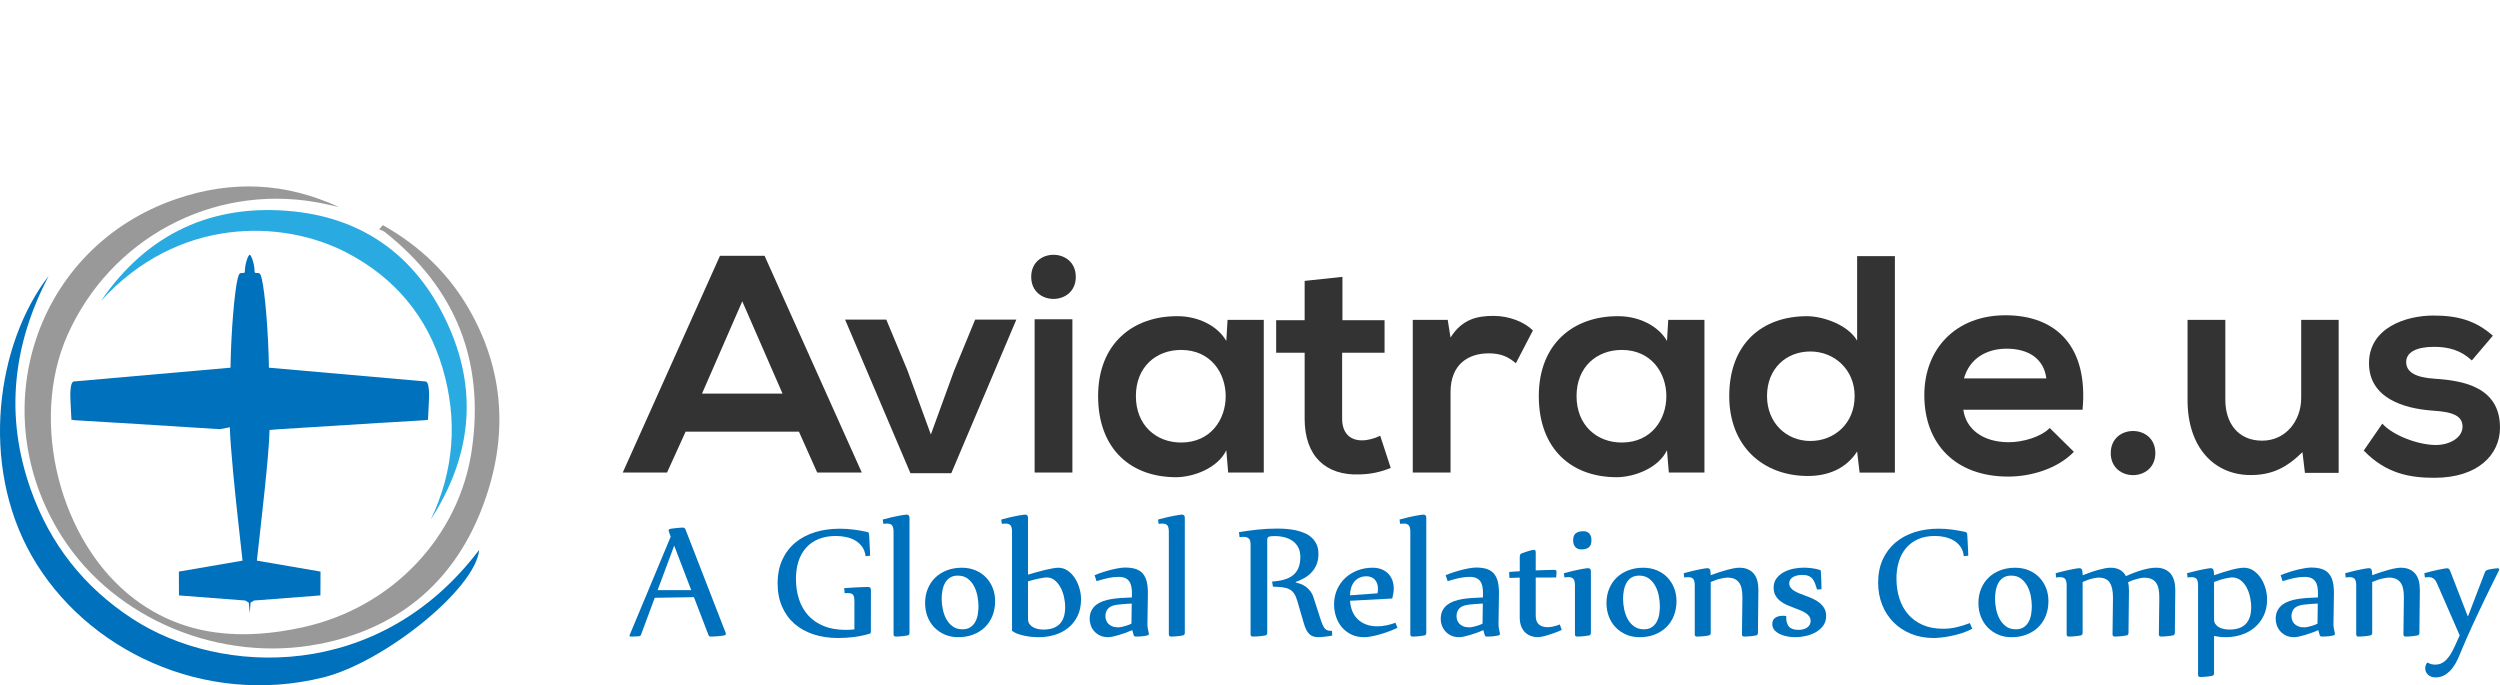 <?xml version="1.0" encoding="utf-8"?>
<!-- Generator: Adobe Illustrator 15.1.0, SVG Export Plug-In  -->
<!DOCTYPE svg PUBLIC "-//W3C//DTD SVG 1.1//EN" "http://www.w3.org/Graphics/SVG/1.1/DTD/svg11.dtd">
<svg version="1.1"
	 xmlns="http://www.w3.org/2000/svg" xmlns:xlink="http://www.w3.org/1999/xlink" xmlns:a="http://ns.adobe.com/AdobeSVGViewerExtensions/3.0/"
	 x="0px" y="0px" width="197px" height="54px" viewBox="0 -14.689 197 54" enable-background="new 0 -14.689 197 54"
	 xml:space="preserve">
<defs>
</defs>
<path fill="#0071BC" d="M51.592,32.417l-1.089,2.935c-0.02,0.052-0.062,0.083-0.127,0.092c-0.084,0.009-0.182,0.016-0.29,0.021
	c-0.109,0.004-0.231,0.007-0.368,0.007c-0.076,0-0.113-0.023-0.113-0.071c0-0.015,0.003-0.026,0.007-0.035l3.239-7.766l-0.148-0.41
	c-0.01-0.038-0.015-0.063-0.015-0.078c0-0.07,0.045-0.113,0.134-0.127c0.075-0.015,0.164-0.027,0.266-0.04
	c0.102-0.012,0.199-0.022,0.293-0.031c0.094-0.009,0.182-0.017,0.262-0.021c0.08-0.005,0.139-0.007,0.176-0.007
	c0.094,0,0.163,0.054,0.205,0.163l3.154,8.119c0.014,0.038,0.021,0.064,0.021,0.078c0,0.08-0.047,0.127-0.142,0.141
	c-0.084,0.015-0.18,0.027-0.286,0.039c-0.106,0.012-0.21,0.021-0.311,0.029c-0.102,0.007-0.195,0.012-0.279,0.014
	c-0.085,0.003-0.146,0.004-0.184,0.004c-0.08,0-0.134-0.035-0.162-0.106l-1.153-2.999L51.592,32.417z M51.818,31.816h2.652
	l-1.344-3.508L51.818,31.816z"/>
<path fill="#0071BC" d="M68.624,35.126c0,0.052-0.026,0.09-0.077,0.113c-0.401,0.123-0.811,0.211-1.231,0.266
	c-0.419,0.054-0.844,0.081-1.272,0.081c-0.703,0-1.346-0.096-1.931-0.286c-0.584-0.191-1.087-0.469-1.506-0.834
	c-0.42-0.365-0.746-0.815-0.979-1.351c-0.233-0.535-0.351-1.146-0.351-1.835c0-0.707,0.124-1.33,0.372-1.867
	c0.248-0.538,0.589-0.987,1.025-1.347c0.436-0.361,0.952-0.634,1.546-0.817c0.593-0.185,1.24-0.276,1.938-0.276
	c0.401,0,0.778,0.023,1.131,0.071c0.354,0.047,0.7,0.108,1.04,0.184c0.052,0.009,0.089,0.029,0.11,0.06
	c0.021,0.031,0.034,0.063,0.039,0.096c0.005,0.065,0.011,0.15,0.018,0.254c0.007,0.104,0.013,0.216,0.018,0.336
	c0.004,0.12,0.011,0.243,0.018,0.367c0.007,0.125,0.013,0.24,0.018,0.346c0.004,0.107,0.008,0.197,0.011,0.272
	c0.002,0.076,0.003,0.124,0.003,0.142l-0.354,0.036c-0.038-0.297-0.131-0.547-0.279-0.75c-0.149-0.203-0.332-0.367-0.548-0.491
	c-0.217-0.125-0.457-0.215-0.722-0.269c-0.263-0.054-0.528-0.082-0.792-0.082c-0.519,0-0.975,0.082-1.369,0.244
	c-0.394,0.163-0.723,0.393-0.987,0.69c-0.264,0.297-0.462,0.653-0.594,1.068c-0.132,0.415-0.198,0.875-0.198,1.378
	c0,0.594,0.083,1.138,0.248,1.631c0.165,0.492,0.411,0.916,0.739,1.27c0.328,0.354,0.736,0.628,1.224,0.824s1.055,0.293,1.701,0.293
	c0.108,0,0.22-0.002,0.336-0.007c0.115-0.005,0.234-0.014,0.357-0.029v-2.22c0-0.137-0.009-0.248-0.028-0.333
	c-0.019-0.085-0.05-0.149-0.096-0.194c-0.044-0.045-0.102-0.076-0.172-0.092c-0.071-0.016-0.158-0.025-0.262-0.025
	c-0.033,0-0.067,0.001-0.103,0.004c-0.035,0.002-0.071,0.003-0.109,0.003l-0.035-0.396c0.254-0.019,0.489-0.033,0.704-0.045
	c0.215-0.012,0.403-0.022,0.566-0.029s0.297-0.012,0.403-0.014c0.106-0.002,0.176-0.004,0.208-0.004
	c0.151,0,0.227,0.076,0.227,0.227L68.624,35.126L68.624,35.126L68.624,35.126z"/>
<path fill="#0071BC" d="M69.562,26.25c0.518-0.141,0.945-0.241,1.28-0.3c0.334-0.059,0.535-0.089,0.601-0.089
	c0.151,0,0.226,0.084,0.226,0.254v9.074c0,0.113-0.057,0.179-0.169,0.198c-0.081,0.015-0.166,0.027-0.258,0.039
	c-0.092,0.012-0.181,0.021-0.265,0.029c-0.085,0.007-0.163,0.012-0.234,0.014c-0.07,0.003-0.125,0.004-0.162,0.004
	c-0.113,0-0.169-0.06-0.169-0.176v-8.077c0-0.249-0.04-0.42-0.12-0.513c-0.081-0.092-0.212-0.138-0.396-0.138
	c-0.09,0-0.186,0.007-0.29,0.021L69.562,26.25z"/>
<path fill="#0071BC" d="M75.507,35.522c-0.391,0-0.746-0.07-1.064-0.209c-0.319-0.139-0.593-0.329-0.824-0.569
	s-0.409-0.525-0.534-0.853c-0.125-0.327-0.187-0.68-0.187-1.057c0-0.415,0.072-0.794,0.215-1.138
	c0.144-0.344,0.343-0.638,0.598-0.881c0.255-0.243,0.559-0.431,0.913-0.565c0.354-0.135,0.742-0.202,1.167-0.202
	c0.391,0,0.748,0.067,1.072,0.202c0.323,0.134,0.598,0.319,0.827,0.555c0.229,0.236,0.407,0.514,0.535,0.834
	c0.127,0.321,0.19,0.667,0.19,1.039c0,0.425-0.07,0.813-0.211,1.165c-0.141,0.351-0.341,0.65-0.598,0.897
	c-0.257,0.248-0.563,0.439-0.919,0.577C76.328,35.454,75.937,35.522,75.507,35.522z M75.839,34.9c0.254,0,0.464-0.056,0.629-0.166
	c0.165-0.111,0.295-0.254,0.389-0.429s0.159-0.371,0.194-0.587c0.035-0.217,0.053-0.429,0.053-0.636
	c0-0.254-0.027-0.523-0.082-0.806c-0.055-0.283-0.146-0.544-0.272-0.782c-0.128-0.238-0.294-0.436-0.502-0.591
	c-0.207-0.155-0.464-0.234-0.771-0.234c-0.254,0-0.464,0.056-0.629,0.167c-0.165,0.11-0.295,0.254-0.389,0.431
	c-0.094,0.176-0.161,0.373-0.198,0.586c-0.038,0.215-0.057,0.428-0.057,0.641c0,0.259,0.029,0.53,0.085,0.813
	c0.057,0.283,0.148,0.542,0.276,0.778s0.294,0.431,0.501,0.583C75.276,34.823,75.533,34.9,75.839,34.9z"/>
<path fill="#0071BC" d="M81.007,30.593c0.236-0.071,0.471-0.139,0.707-0.205c0.235-0.066,0.459-0.124,0.672-0.174
	c0.212-0.048,0.404-0.089,0.577-0.12c0.172-0.03,0.314-0.046,0.428-0.046c0.273,0,0.521,0.077,0.743,0.23
	c0.221,0.152,0.41,0.35,0.565,0.589c0.156,0.241,0.276,0.508,0.36,0.803c0.085,0.294,0.127,0.581,0.127,0.859
	c0,0.505-0.091,0.943-0.272,1.316c-0.182,0.372-0.426,0.683-0.732,0.933c-0.306,0.25-0.661,0.437-1.064,0.559
	c-0.402,0.122-0.826,0.184-1.269,0.184c-0.217,0-0.435-0.013-0.655-0.038c-0.219-0.027-0.424-0.063-0.615-0.11
	c-0.19-0.047-0.359-0.102-0.505-0.162c-0.146-0.063-0.254-0.128-0.326-0.199v-7.794c0-0.25-0.04-0.42-0.12-0.513
	c-0.081-0.092-0.212-0.138-0.396-0.138c-0.09,0-0.187,0.007-0.29,0.021L78.9,26.25c0.518-0.141,0.945-0.241,1.279-0.301
	c0.335-0.059,0.536-0.088,0.602-0.088c0.15,0,0.226,0.084,0.226,0.254L81.007,30.593L81.007,30.593L81.007,30.593z M81.007,34.094
	c0,0.155,0.039,0.286,0.117,0.392c0.078,0.106,0.175,0.191,0.293,0.255c0.118,0.064,0.248,0.11,0.389,0.138
	c0.142,0.028,0.278,0.042,0.41,0.042c1.146,0,1.719-0.589,1.719-1.768c0-0.269-0.032-0.542-0.095-0.82
	c-0.065-0.279-0.159-0.531-0.284-0.757c-0.125-0.227-0.278-0.41-0.459-0.552c-0.181-0.142-0.39-0.212-0.625-0.212
	c-0.089,0-0.267,0.024-0.531,0.074c-0.264,0.049-0.575,0.128-0.933,0.236L81.007,34.094L81.007,34.094z"/>
<path fill="#0071BC" d="M86.252,30.635c0.245-0.099,0.486-0.186,0.725-0.261c0.238-0.076,0.462-0.137,0.672-0.188
	c0.21-0.049,0.401-0.087,0.573-0.113c0.171-0.025,0.314-0.039,0.428-0.039c0.339,0,0.625,0.039,0.855,0.117
	c0.231,0.078,0.417,0.202,0.559,0.372c0.141,0.17,0.243,0.386,0.304,0.647c0.061,0.261,0.09,0.576,0.085,0.943l-0.035,2.306
	c-0.004,0.146,0.005,0.283,0.028,0.41c0.024,0.128,0.049,0.253,0.078,0.375c0.005,0.005,0.007,0.023,0.007,0.056
	c0,0.071-0.047,0.113-0.141,0.127c-0.062,0.015-0.131,0.027-0.208,0.039s-0.157,0.021-0.237,0.029
	c-0.08,0.007-0.16,0.012-0.24,0.014c-0.081,0.003-0.151,0.004-0.212,0.004c-0.051,0-0.09-0.014-0.117-0.043
	c-0.025-0.028-0.045-0.07-0.06-0.127l-0.092-0.34c-0.179,0.08-0.363,0.155-0.551,0.223c-0.189,0.068-0.369,0.127-0.541,0.176
	c-0.172,0.05-0.329,0.089-0.471,0.117c-0.141,0.028-0.257,0.042-0.346,0.042c-0.25,0-0.467-0.046-0.65-0.138
	c-0.184-0.092-0.335-0.208-0.453-0.346s-0.205-0.292-0.261-0.459c-0.057-0.168-0.085-0.327-0.085-0.478
	c0-0.268,0.048-0.496,0.145-0.682c0.097-0.186,0.227-0.34,0.392-0.463c0.146-0.108,0.318-0.198,0.513-0.269
	c0.196-0.071,0.411-0.126,0.647-0.166s0.491-0.07,0.764-0.088c0.274-0.019,0.562-0.033,0.864-0.042l0.006-0.241
	c0.005-0.217-0.008-0.412-0.039-0.583c-0.031-0.173-0.086-0.318-0.167-0.436s-0.188-0.207-0.325-0.269
	c-0.137-0.061-0.308-0.092-0.516-0.092c-0.255,0-0.52,0.028-0.796,0.085c-0.275,0.056-0.59,0.141-0.944,0.254L86.252,30.635z
	 M89.18,32.87c-0.222,0.014-0.429,0.027-0.623,0.039c-0.193,0.012-0.37,0.03-0.531,0.053c-0.16,0.024-0.302,0.06-0.423,0.11
	c-0.123,0.05-0.222,0.12-0.297,0.208c-0.058,0.066-0.104,0.148-0.142,0.248s-0.056,0.208-0.056,0.326c0,0.099,0.015,0.2,0.046,0.304
	c0.031,0.104,0.085,0.199,0.163,0.287c0.078,0.087,0.183,0.159,0.314,0.216c0.132,0.057,0.3,0.085,0.502,0.085
	c0.028,0,0.074-0.005,0.138-0.014c0.063-0.01,0.142-0.025,0.233-0.047s0.194-0.05,0.307-0.088c0.114-0.037,0.229-0.084,0.347-0.142
	L89.18,32.87z"/>
<path fill="#0071BC" d="M91.256,26.25c0.519-0.141,0.945-0.241,1.28-0.3c0.335-0.059,0.535-0.089,0.601-0.089
	c0.151,0,0.226,0.084,0.226,0.254v9.074c0,0.113-0.057,0.179-0.169,0.198c-0.08,0.015-0.167,0.027-0.258,0.039
	c-0.092,0.012-0.181,0.021-0.265,0.029c-0.085,0.007-0.162,0.012-0.233,0.014c-0.07,0.003-0.125,0.004-0.163,0.004
	c-0.113,0-0.17-0.06-0.17-0.176v-8.077c0-0.249-0.04-0.42-0.12-0.513s-0.212-0.138-0.396-0.138c-0.09,0-0.187,0.007-0.29,0.021
	L91.256,26.25z"/>
<path fill="#0071BC" d="M100.24,31.138c0.363-0.023,0.684-0.076,0.962-0.156c0.277-0.08,0.509-0.197,0.696-0.35
	c0.186-0.153,0.328-0.347,0.424-0.583c0.097-0.235,0.145-0.521,0.145-0.855c0-0.278-0.051-0.521-0.155-0.729
	c-0.104-0.207-0.248-0.378-0.432-0.513c-0.184-0.134-0.401-0.234-0.65-0.301c-0.25-0.065-0.519-0.098-0.806-0.098
	c-0.189,0-0.331,0.015-0.424,0.045c-0.095,0.031-0.142,0.117-0.142,0.259v7.333c0,0.113-0.057,0.18-0.169,0.198
	c-0.08,0.015-0.168,0.027-0.265,0.039s-0.191,0.021-0.283,0.028c-0.093,0.007-0.177,0.012-0.255,0.014
	c-0.078,0.002-0.136,0.004-0.173,0.004c-0.113,0-0.169-0.06-0.169-0.177v-7.095c0-0.235-0.052-0.393-0.156-0.47
	s-0.238-0.117-0.403-0.117c-0.094,0-0.198,0.007-0.311,0.021l-0.042-0.389c0.472-0.08,0.961-0.147,1.468-0.202
	c0.507-0.054,1.024-0.081,1.553-0.081c0.226,0,0.464,0.009,0.714,0.028c0.25,0.02,0.495,0.054,0.736,0.106s0.469,0.124,0.686,0.216
	c0.217,0.092,0.407,0.212,0.569,0.361c0.163,0.149,0.292,0.328,0.389,0.538c0.096,0.21,0.145,0.458,0.145,0.746
	c0,0.307-0.046,0.577-0.138,0.811c-0.092,0.233-0.219,0.44-0.382,0.618c-0.163,0.18-0.353,0.333-0.569,0.46
	c-0.217,0.127-0.451,0.236-0.7,0.325v0.042c0.118,0.024,0.245,0.061,0.382,0.11c0.137,0.049,0.27,0.119,0.4,0.212
	c0.129,0.092,0.25,0.208,0.36,0.35c0.111,0.141,0.199,0.315,0.265,0.523l0.523,1.619c0.07,0.221,0.135,0.398,0.194,0.53
	c0.059,0.132,0.122,0.232,0.188,0.301c0.066,0.068,0.142,0.113,0.226,0.134c0.084,0.022,0.191,0.032,0.318,0.032l0.021,0.368
	c-0.089,0.019-0.188,0.036-0.293,0.052c-0.106,0.017-0.211,0.031-0.315,0.039c-0.104,0.009-0.197,0.019-0.279,0.025
	c-0.083,0.007-0.145,0.011-0.188,0.011c-0.151,0-0.285-0.018-0.403-0.053c-0.118-0.035-0.224-0.097-0.318-0.184
	c-0.094-0.087-0.178-0.203-0.251-0.347c-0.073-0.144-0.141-0.324-0.202-0.541l-0.502-1.726c-0.07-0.245-0.155-0.441-0.254-0.587
	c-0.099-0.146-0.222-0.258-0.371-0.336s-0.328-0.129-0.538-0.155c-0.209-0.026-0.463-0.043-0.76-0.053L100.24,31.138z"/>
<path fill="#0071BC" d="M110.118,34.78c-0.226,0.108-0.465,0.208-0.714,0.3c-0.25,0.092-0.494,0.171-0.732,0.238
	c-0.238,0.065-0.459,0.116-0.664,0.151c-0.205,0.036-0.376,0.053-0.514,0.053c-0.382,0-0.72-0.072-1.014-0.216
	c-0.294-0.144-0.542-0.334-0.743-0.572c-0.2-0.238-0.352-0.513-0.456-0.825c-0.104-0.311-0.155-0.634-0.155-0.969
	c0-0.434,0.08-0.829,0.241-1.185c0.16-0.355,0.378-0.66,0.653-0.912c0.276-0.253,0.598-0.448,0.965-0.587
	c0.368-0.14,0.757-0.209,1.167-0.209c0.269,0,0.506,0.041,0.714,0.124c0.208,0.083,0.382,0.196,0.523,0.34
	c0.142,0.144,0.25,0.317,0.326,0.52c0.075,0.203,0.113,0.424,0.113,0.665c0,0.208-0.04,0.467-0.12,0.778l-3.324,0.177
	c0.019,0.297,0.078,0.568,0.177,0.813c0.099,0.246,0.239,0.458,0.421,0.636c0.181,0.18,0.403,0.318,0.665,0.417
	c0.261,0.1,0.562,0.148,0.902,0.148c0.226,0,0.467-0.026,0.725-0.081c0.257-0.054,0.487-0.122,0.689-0.202L110.118,34.78z
	 M108.548,32.064c0.014-0.066,0.023-0.129,0.028-0.191c0.005-0.061,0.007-0.124,0.007-0.19c0-0.132-0.021-0.257-0.06-0.375
	s-0.098-0.22-0.173-0.307c-0.076-0.087-0.17-0.155-0.283-0.206c-0.113-0.049-0.24-0.074-0.382-0.074
	c-0.226,0-0.42,0.042-0.583,0.124c-0.163,0.082-0.297,0.191-0.403,0.329c-0.106,0.137-0.185,0.296-0.237,0.478
	c-0.052,0.182-0.08,0.371-0.085,0.569L108.548,32.064z"/>
<path fill="#0071BC" d="M110.285,26.25c0.519-0.141,0.945-0.241,1.28-0.3s0.535-0.089,0.601-0.089c0.151,0,0.226,0.084,0.226,0.254
	v9.074c0,0.113-0.056,0.179-0.169,0.198c-0.08,0.015-0.166,0.027-0.258,0.039c-0.092,0.012-0.181,0.021-0.266,0.029
	c-0.084,0.007-0.162,0.012-0.233,0.014c-0.071,0.003-0.125,0.004-0.163,0.004c-0.113,0-0.169-0.06-0.169-0.176v-8.077
	c0-0.249-0.04-0.42-0.12-0.513c-0.081-0.092-0.212-0.138-0.396-0.138c-0.089,0-0.186,0.007-0.29,0.021L110.285,26.25z"/>
<path fill="#0071BC" d="M113.917,30.635c0.246-0.099,0.487-0.186,0.725-0.261c0.238-0.075,0.462-0.137,0.672-0.188
	c0.209-0.049,0.401-0.087,0.573-0.113c0.172-0.025,0.315-0.039,0.429-0.039c0.339,0,0.625,0.039,0.855,0.117
	c0.231,0.078,0.417,0.202,0.559,0.372c0.141,0.17,0.243,0.386,0.304,0.647c0.061,0.261,0.089,0.576,0.084,0.943l-0.035,2.306
	c-0.005,0.146,0.004,0.283,0.028,0.41c0.023,0.128,0.05,0.253,0.078,0.375c0.005,0.005,0.007,0.023,0.007,0.056
	c0,0.071-0.047,0.113-0.142,0.127c-0.061,0.015-0.131,0.027-0.208,0.039s-0.156,0.021-0.236,0.029
	c-0.08,0.007-0.16,0.012-0.241,0.014c-0.08,0.003-0.151,0.004-0.212,0.004c-0.052,0-0.091-0.014-0.117-0.043
	c-0.026-0.028-0.046-0.07-0.06-0.127l-0.092-0.34c-0.179,0.08-0.363,0.155-0.552,0.223c-0.189,0.068-0.369,0.127-0.541,0.176
	c-0.172,0.05-0.329,0.089-0.47,0.117c-0.142,0.028-0.257,0.042-0.347,0.042c-0.25,0-0.467-0.046-0.651-0.138
	s-0.335-0.208-0.452-0.346c-0.118-0.139-0.205-0.292-0.262-0.459c-0.057-0.168-0.084-0.327-0.084-0.478
	c0-0.268,0.048-0.496,0.145-0.682c0.096-0.186,0.227-0.34,0.392-0.463c0.146-0.108,0.317-0.198,0.513-0.269
	c0.196-0.071,0.412-0.126,0.647-0.166c0.235-0.04,0.49-0.07,0.764-0.088c0.273-0.019,0.562-0.033,0.863-0.042l0.007-0.241
	c0.004-0.217-0.008-0.412-0.039-0.583c-0.031-0.173-0.086-0.318-0.166-0.436s-0.189-0.207-0.325-0.269
	c-0.137-0.061-0.309-0.092-0.517-0.092c-0.254,0-0.52,0.028-0.795,0.085c-0.276,0.056-0.59,0.141-0.944,0.254L113.917,30.635z
	 M116.846,32.87c-0.222,0.014-0.429,0.027-0.622,0.039c-0.193,0.012-0.371,0.03-0.531,0.053c-0.16,0.024-0.302,0.06-0.424,0.11
	s-0.222,0.12-0.297,0.208c-0.057,0.066-0.104,0.148-0.141,0.248s-0.057,0.208-0.057,0.326c0,0.099,0.015,0.2,0.046,0.304
	c0.031,0.104,0.085,0.199,0.163,0.287c0.078,0.087,0.183,0.159,0.315,0.216c0.132,0.057,0.299,0.085,0.501,0.085
	c0.028,0,0.075-0.005,0.138-0.014c0.063-0.01,0.141-0.025,0.233-0.047s0.195-0.05,0.308-0.088c0.112-0.037,0.228-0.084,0.346-0.142
	L116.846,32.87z"/>
<path fill="#0071BC" d="M118.922,30.38c0.123-0.009,0.257-0.019,0.403-0.028c0.146-0.009,0.29-0.019,0.432-0.028v-1.089
	c0-0.099,0.009-0.171,0.028-0.216c0.02-0.044,0.061-0.079,0.127-0.103c0.09-0.033,0.183-0.065,0.279-0.099
	c0.097-0.033,0.188-0.062,0.275-0.089c0.087-0.026,0.165-0.047,0.234-0.064s0.122-0.024,0.16-0.024c0.103,0,0.155,0.059,0.155,0.176
	v1.443c0.316-0.014,0.606-0.024,0.873-0.032c0.266-0.007,0.473-0.011,0.619-0.011c0.038,0,0.072,0.012,0.102,0.036
	c0.031,0.024,0.047,0.062,0.047,0.113v0.014l-0.029,0.438l-1.612,0.007v3.006c0,0.316,0.084,0.546,0.254,0.689
	c0.169,0.144,0.391,0.215,0.665,0.215c0.127,0,0.27-0.016,0.428-0.046c0.158-0.031,0.343-0.086,0.555-0.167l0.148,0.432
	c-0.179,0.08-0.362,0.154-0.548,0.222c-0.186,0.069-0.364,0.128-0.534,0.181c-0.169,0.052-0.324,0.092-0.463,0.12
	c-0.139,0.029-0.247,0.042-0.322,0.042c-0.212,0-0.407-0.033-0.584-0.099c-0.177-0.066-0.329-0.165-0.456-0.297
	c-0.127-0.132-0.226-0.293-0.297-0.485c-0.07-0.19-0.106-0.411-0.106-0.66v-3.147l-0.813,0.021L118.922,30.38z"/>
<path fill="#0071BC" d="M123.234,30.479c0.255-0.071,0.491-0.131,0.708-0.18s0.409-0.091,0.576-0.124
	c0.167-0.033,0.304-0.057,0.41-0.071c0.106-0.014,0.176-0.021,0.208-0.021c0.151,0,0.227,0.084,0.227,0.254v4.852
	c0,0.113-0.056,0.18-0.169,0.198c-0.08,0.014-0.166,0.027-0.258,0.039s-0.18,0.021-0.265,0.029
	c-0.084,0.007-0.163,0.012-0.233,0.013c-0.07,0.003-0.125,0.004-0.163,0.004c-0.112,0-0.169-0.06-0.169-0.177v-3.854
	c0-0.25-0.04-0.42-0.12-0.513c-0.08-0.093-0.206-0.138-0.375-0.138c-0.051,0-0.103,0-0.151,0.003
	c-0.049,0.002-0.109,0.011-0.181,0.024L123.234,30.479z M125.406,27.885c0,0.254-0.068,0.438-0.202,0.551
	c-0.135,0.113-0.329,0.17-0.583,0.17c-0.213,0-0.375-0.064-0.488-0.191c-0.113-0.127-0.17-0.304-0.17-0.53
	c0-0.255,0.07-0.438,0.208-0.548s0.336-0.166,0.591-0.166c0.211,0,0.372,0.063,0.481,0.187
	C125.351,27.482,125.406,27.658,125.406,27.885z"/>
<path fill="#0071BC" d="M129.2,35.522c-0.391,0-0.745-0.07-1.064-0.209c-0.318-0.139-0.594-0.329-0.824-0.569
	c-0.232-0.24-0.41-0.525-0.534-0.853c-0.125-0.327-0.188-0.68-0.188-1.057c0-0.415,0.072-0.794,0.216-1.138
	c0.144-0.344,0.343-0.638,0.598-0.881c0.254-0.243,0.559-0.431,0.913-0.565c0.354-0.135,0.742-0.202,1.167-0.202
	c0.391,0,0.748,0.067,1.071,0.202c0.323,0.134,0.599,0.319,0.828,0.555c0.229,0.235,0.407,0.514,0.534,0.834
	c0.127,0.321,0.191,0.667,0.191,1.039c0,0.425-0.071,0.813-0.212,1.165c-0.142,0.351-0.341,0.65-0.598,0.897
	c-0.257,0.248-0.563,0.439-0.919,0.577C130.022,35.454,129.629,35.522,129.2,35.522z M129.532,34.9c0.255,0,0.465-0.056,0.629-0.166
	c0.165-0.111,0.295-0.254,0.389-0.429s0.159-0.371,0.195-0.587c0.035-0.217,0.053-0.429,0.053-0.636
	c0-0.254-0.028-0.523-0.082-0.806c-0.054-0.283-0.145-0.544-0.273-0.782c-0.127-0.238-0.294-0.436-0.501-0.591
	c-0.208-0.155-0.464-0.234-0.771-0.234c-0.255,0-0.465,0.056-0.63,0.167c-0.165,0.11-0.294,0.254-0.388,0.431
	c-0.094,0.176-0.161,0.373-0.198,0.586c-0.037,0.215-0.057,0.428-0.057,0.641c0,0.259,0.028,0.53,0.085,0.813
	c0.056,0.283,0.148,0.542,0.276,0.778s0.295,0.431,0.502,0.583C128.97,34.823,129.227,34.9,129.532,34.9z"/>
<path fill="#0071BC" d="M132.677,30.479c0.254-0.071,0.489-0.131,0.704-0.18c0.214-0.049,0.403-0.091,0.565-0.124
	c0.163-0.033,0.295-0.057,0.4-0.071c0.104-0.014,0.172-0.021,0.205-0.021c0.142,0,0.219,0.084,0.233,0.254l0.022,0.297
	c0.216-0.08,0.435-0.155,0.654-0.226c0.22-0.071,0.428-0.134,0.626-0.188c0.197-0.054,0.379-0.097,0.544-0.127
	c0.165-0.031,0.303-0.046,0.417-0.046c0.27,0,0.5,0.042,0.69,0.127c0.191,0.084,0.347,0.203,0.47,0.354
	c0.123,0.15,0.212,0.333,0.27,0.548c0.056,0.214,0.084,0.452,0.084,0.711l-0.036,3.401c0,0.113-0.057,0.179-0.169,0.198
	c-0.076,0.014-0.159,0.027-0.251,0.039c-0.092,0.012-0.182,0.021-0.27,0.029c-0.087,0.007-0.167,0.012-0.24,0.014
	c-0.073,0.003-0.126,0.004-0.159,0.004c-0.113,0-0.17-0.06-0.17-0.176l0.035-2.816v-0.106c0-0.254-0.02-0.477-0.06-0.668
	c-0.04-0.191-0.107-0.353-0.202-0.484s-0.217-0.231-0.367-0.297c-0.151-0.065-0.34-0.099-0.566-0.099
	c-0.084,0-0.244,0.024-0.477,0.071c-0.234,0.047-0.508,0.139-0.824,0.276v4.017c0,0.113-0.057,0.179-0.17,0.198
	c-0.076,0.015-0.159,0.027-0.25,0.039c-0.092,0.012-0.182,0.021-0.269,0.029c-0.087,0.007-0.167,0.012-0.24,0.014
	c-0.074,0.003-0.126,0.004-0.16,0.004c-0.113,0-0.17-0.06-0.17-0.176v-3.854c0-0.25-0.04-0.421-0.12-0.513
	c-0.081-0.092-0.208-0.137-0.382-0.137c-0.047,0-0.095,0-0.145,0.003c-0.049,0.003-0.11,0.011-0.181,0.025L132.677,30.479z"/>
<path fill="#0071BC" d="M143.185,31.767c-0.052-0.174-0.104-0.333-0.156-0.474c-0.052-0.141-0.119-0.262-0.201-0.364
	c-0.083-0.102-0.188-0.179-0.315-0.233c-0.127-0.054-0.289-0.082-0.487-0.082c-0.123,0-0.245,0.012-0.368,0.035
	c-0.123,0.024-0.233,0.062-0.333,0.113c-0.099,0.052-0.179,0.12-0.24,0.205s-0.092,0.191-0.092,0.318
	c0,0.127,0.035,0.239,0.106,0.333s0.165,0.178,0.283,0.251c0.118,0.073,0.255,0.14,0.41,0.202c0.155,0.061,0.316,0.122,0.481,0.184
	c0.198,0.07,0.394,0.151,0.587,0.24c0.193,0.089,0.366,0.195,0.52,0.318c0.153,0.123,0.278,0.268,0.375,0.436
	c0.097,0.167,0.146,0.366,0.146,0.598c0,0.297-0.077,0.552-0.23,0.764c-0.153,0.212-0.35,0.386-0.591,0.52
	c-0.24,0.134-0.505,0.233-0.795,0.297c-0.29,0.064-0.572,0.095-0.845,0.095c-0.166,0-0.352-0.018-0.559-0.053
	c-0.208-0.035-0.402-0.093-0.583-0.173c-0.181-0.081-0.333-0.186-0.456-0.318c-0.122-0.132-0.183-0.295-0.183-0.488
	c0-0.231,0.077-0.398,0.233-0.502c0.156-0.103,0.354-0.155,0.594-0.155c0.052,0,0.097,0,0.134,0.003
	c0.038,0.003,0.083,0.008,0.134,0.018v0.12c0,0.312,0.075,0.55,0.223,0.718c0.148,0.167,0.395,0.251,0.74,0.251
	c0.127,0,0.248-0.015,0.363-0.042c0.116-0.029,0.218-0.071,0.304-0.127c0.087-0.057,0.158-0.128,0.212-0.216
	c0.054-0.087,0.081-0.19,0.081-0.308c0-0.146-0.036-0.27-0.109-0.371c-0.074-0.102-0.17-0.191-0.29-0.269
	c-0.12-0.078-0.258-0.147-0.414-0.208s-0.316-0.125-0.481-0.191c-0.193-0.07-0.386-0.148-0.58-0.232
	c-0.193-0.085-0.366-0.188-0.52-0.309c-0.153-0.12-0.278-0.265-0.375-0.435c-0.097-0.17-0.145-0.375-0.145-0.615
	c0-0.292,0.076-0.539,0.23-0.739c0.153-0.2,0.346-0.363,0.58-0.488c0.233-0.125,0.487-0.214,0.76-0.269
	c0.274-0.054,0.53-0.082,0.771-0.082c0.231,0,0.455,0.014,0.672,0.042s0.431,0.075,0.644,0.142c0.037,0.009,0.056,0.028,0.056,0.057
	c0.01,0.08,0.018,0.19,0.024,0.329c0.008,0.139,0.014,0.282,0.019,0.428c0.005,0.146,0.008,0.284,0.011,0.414
	c0.002,0.13,0.003,0.226,0.003,0.287L143.185,31.767z"/>
<path fill="#0071BC" d="M155.415,34.851c-0.245,0.137-0.514,0.252-0.806,0.346c-0.292,0.095-0.579,0.17-0.859,0.227
	c-0.28,0.057-0.542,0.098-0.785,0.124c-0.243,0.025-0.44,0.038-0.59,0.038c-0.651,0-1.245-0.109-1.782-0.329
	c-0.538-0.219-0.999-0.522-1.383-0.909c-0.385-0.387-0.683-0.846-0.895-1.379c-0.212-0.533-0.318-1.115-0.318-1.747
	c0-0.684,0.12-1.29,0.36-1.817c0.241-0.528,0.573-0.973,0.997-1.334c0.424-0.36,0.926-0.633,1.506-0.82
	c0.58-0.186,1.209-0.279,1.889-0.279c0.381,0,0.747,0.025,1.096,0.074s0.688,0.11,1.019,0.181c0.042,0.009,0.077,0.029,0.103,0.06
	c0.026,0.031,0.041,0.063,0.045,0.096c0.005,0.065,0.011,0.15,0.019,0.254c0.007,0.104,0.013,0.216,0.018,0.335
	c0.004,0.121,0.01,0.244,0.018,0.368c0.006,0.125,0.013,0.24,0.018,0.347c0.005,0.106,0.008,0.197,0.01,0.272
	c0.003,0.076,0.004,0.123,0.004,0.142l-0.354,0.036c-0.029-0.292-0.114-0.54-0.258-0.743c-0.145-0.203-0.322-0.366-0.535-0.492
	c-0.212-0.124-0.446-0.215-0.703-0.272c-0.257-0.056-0.513-0.085-0.767-0.085c-0.515,0-0.961,0.085-1.341,0.254
	c-0.379,0.17-0.696,0.405-0.947,0.704c-0.253,0.3-0.441,0.653-0.565,1.061c-0.125,0.408-0.188,0.852-0.188,1.333
	c0,0.562,0.077,1.083,0.23,1.566c0.153,0.483,0.383,0.902,0.689,1.255c0.306,0.354,0.688,0.632,1.146,0.835s0.993,0.304,1.605,0.304
	c0.368,0,0.724-0.041,1.068-0.121c0.344-0.08,0.692-0.188,1.046-0.325L155.415,34.851z"/>
<path fill="#0071BC" d="M158.509,35.522c-0.391,0-0.746-0.07-1.064-0.209c-0.318-0.139-0.593-0.329-0.824-0.569
	c-0.231-0.24-0.409-0.525-0.534-0.853c-0.125-0.327-0.188-0.68-0.188-1.057c0-0.415,0.072-0.794,0.216-1.138
	c0.144-0.344,0.343-0.638,0.598-0.881c0.254-0.243,0.558-0.431,0.912-0.565c0.354-0.135,0.743-0.202,1.167-0.202
	c0.391,0,0.749,0.067,1.072,0.202c0.323,0.134,0.599,0.319,0.828,0.555c0.228,0.235,0.406,0.514,0.534,0.834s0.19,0.667,0.19,1.039
	c0,0.425-0.07,0.813-0.211,1.165c-0.141,0.351-0.341,0.65-0.598,0.897c-0.257,0.248-0.564,0.439-0.92,0.577
	C159.331,35.454,158.938,35.522,158.509,35.522z M158.842,34.9c0.254,0,0.464-0.056,0.629-0.166
	c0.164-0.111,0.294-0.254,0.389-0.429c0.094-0.174,0.159-0.371,0.194-0.587c0.036-0.217,0.053-0.429,0.053-0.636
	c0-0.254-0.027-0.523-0.081-0.806c-0.054-0.283-0.146-0.544-0.272-0.782c-0.127-0.238-0.295-0.436-0.502-0.591
	c-0.207-0.155-0.464-0.234-0.771-0.234c-0.254,0-0.464,0.056-0.629,0.167c-0.165,0.11-0.294,0.254-0.389,0.431
	c-0.094,0.176-0.16,0.373-0.198,0.586c-0.038,0.215-0.057,0.428-0.057,0.641c0,0.259,0.029,0.53,0.085,0.813
	c0.057,0.283,0.148,0.542,0.276,0.778s0.294,0.431,0.502,0.583C158.278,34.823,158.535,34.9,158.842,34.9z"/>
<path fill="#0071BC" d="M161.986,30.479c0.255-0.071,0.489-0.131,0.704-0.18c0.215-0.049,0.403-0.091,0.566-0.124
	c0.163-0.033,0.296-0.057,0.4-0.071c0.104-0.014,0.172-0.021,0.205-0.021c0.141,0,0.219,0.084,0.233,0.254l0.021,0.304
	c0.212-0.085,0.423-0.164,0.633-0.236c0.209-0.074,0.41-0.136,0.601-0.188c0.19-0.052,0.367-0.093,0.529-0.124
	c0.163-0.031,0.301-0.046,0.415-0.046c0.311,0,0.567,0.058,0.767,0.173s0.354,0.279,0.463,0.491c0.5-0.226,0.952-0.394,1.354-0.502
	c0.403-0.108,0.739-0.163,1.008-0.163c0.269,0,0.5,0.042,0.693,0.127c0.194,0.084,0.352,0.203,0.474,0.354
	c0.123,0.15,0.213,0.333,0.272,0.548s0.089,0.452,0.089,0.711l-0.035,3.401c0,0.113-0.057,0.179-0.17,0.198
	c-0.076,0.015-0.16,0.027-0.251,0.039c-0.092,0.012-0.182,0.021-0.269,0.029c-0.088,0.007-0.167,0.012-0.241,0.014
	c-0.073,0.003-0.126,0.004-0.159,0.004c-0.113,0-0.17-0.06-0.17-0.176l0.035-2.816v-0.106c0-0.254-0.021-0.477-0.06-0.668
	c-0.04-0.191-0.107-0.351-0.202-0.481c-0.094-0.13-0.218-0.228-0.371-0.294c-0.154-0.065-0.343-0.098-0.569-0.098
	c-0.039,0-0.097,0.005-0.177,0.017c-0.08,0.012-0.176,0.031-0.287,0.057c-0.111,0.026-0.234,0.063-0.372,0.109
	c-0.137,0.048-0.278,0.106-0.424,0.177c0.047,0.169,0.071,0.392,0.071,0.665l-0.036,3.331c0,0.113-0.056,0.18-0.169,0.198
	c-0.075,0.014-0.159,0.027-0.251,0.039c-0.092,0.012-0.182,0.021-0.27,0.029c-0.086,0.007-0.166,0.012-0.24,0.014
	c-0.073,0.003-0.125,0.004-0.159,0.004c-0.113,0-0.17-0.059-0.17-0.176l0.035-2.816v-0.106c0-0.504-0.084-0.888-0.255-1.152
	c-0.169-0.264-0.466-0.396-0.891-0.396c-0.08,0-0.233,0.024-0.457,0.071c-0.224,0.047-0.487,0.139-0.788,0.276v4.017
	c0,0.113-0.057,0.179-0.17,0.198c-0.076,0.015-0.159,0.027-0.251,0.039c-0.092,0.012-0.182,0.021-0.269,0.029
	c-0.088,0.007-0.168,0.012-0.241,0.014c-0.073,0.003-0.126,0.004-0.159,0.004c-0.113,0-0.169-0.06-0.169-0.176v-3.854
	c0-0.25-0.041-0.421-0.12-0.513c-0.08-0.092-0.208-0.137-0.382-0.137c-0.048,0-0.095,0-0.145,0.003
	c-0.05,0.003-0.11,0.011-0.181,0.025L161.986,30.479z"/>
<path fill="#0071BC" d="M173.208,31.442c0-0.25-0.04-0.421-0.12-0.513c-0.08-0.092-0.208-0.137-0.381-0.137
	c-0.048,0-0.096,0-0.146,0.003c-0.049,0.003-0.109,0.011-0.18,0.025l-0.042-0.34c0.255-0.07,0.489-0.131,0.704-0.18
	c0.215-0.05,0.403-0.091,0.566-0.124c0.163-0.033,0.295-0.057,0.399-0.071c0.104-0.014,0.172-0.021,0.205-0.021
	c0.142,0,0.219,0.084,0.233,0.254l0.021,0.303c0.231-0.08,0.46-0.156,0.689-0.23c0.229-0.073,0.445-0.136,0.651-0.19
	c0.205-0.055,0.394-0.097,0.565-0.127c0.172-0.031,0.318-0.046,0.436-0.046c0.288,0,0.544,0.077,0.77,0.23
	c0.227,0.153,0.418,0.35,0.577,0.59c0.158,0.241,0.279,0.508,0.364,0.803c0.085,0.295,0.127,0.581,0.127,0.859
	c0,0.495-0.091,0.929-0.272,1.302c-0.182,0.373-0.423,0.686-0.725,0.937c-0.302,0.252-0.648,0.441-1.04,0.565
	c-0.392,0.125-0.799,0.188-1.223,0.188c-0.151,0-0.302-0.008-0.453-0.024c-0.151-0.016-0.307-0.041-0.467-0.074v2.949
	c0,0.113-0.056,0.179-0.169,0.199c-0.076,0.013-0.159,0.027-0.251,0.039c-0.091,0.011-0.182,0.021-0.268,0.028
	c-0.088,0.007-0.167,0.012-0.241,0.014c-0.074,0.002-0.126,0.003-0.16,0.003c-0.113,0-0.169-0.059-0.169-0.176V31.442
	L173.208,31.442L173.208,31.442z M174.467,34.129c0,0.127,0.032,0.241,0.095,0.339c0.064,0.1,0.15,0.182,0.258,0.248
	c0.108,0.066,0.237,0.117,0.386,0.152c0.148,0.035,0.305,0.053,0.47,0.053c1.146,0,1.718-0.589,1.718-1.768
	c0-0.269-0.032-0.542-0.095-0.82c-0.064-0.278-0.158-0.531-0.283-0.757c-0.125-0.226-0.282-0.41-0.47-0.552
	c-0.189-0.142-0.408-0.212-0.658-0.212c-0.095,0-0.269,0.026-0.523,0.078c-0.254,0.052-0.554,0.146-0.898,0.283V34.129
	L174.467,34.129z"/>
<path fill="#0071BC" d="M179.712,30.635c0.246-0.099,0.487-0.186,0.725-0.261c0.239-0.075,0.462-0.137,0.672-0.188
	c0.209-0.049,0.401-0.087,0.572-0.113c0.172-0.025,0.315-0.039,0.429-0.039c0.339,0,0.625,0.039,0.855,0.117
	c0.231,0.078,0.417,0.202,0.559,0.372c0.141,0.17,0.243,0.386,0.304,0.647c0.061,0.261,0.09,0.576,0.085,0.943l-0.035,2.306
	c-0.005,0.146,0.004,0.283,0.028,0.41c0.024,0.128,0.049,0.253,0.078,0.375c0.005,0.005,0.007,0.023,0.007,0.056
	c0,0.071-0.047,0.113-0.142,0.127c-0.062,0.015-0.131,0.027-0.208,0.039s-0.156,0.021-0.236,0.029
	c-0.08,0.007-0.161,0.012-0.24,0.014c-0.08,0.003-0.151,0.004-0.212,0.004c-0.052,0-0.092-0.014-0.117-0.043
	c-0.026-0.028-0.046-0.07-0.06-0.127l-0.092-0.34c-0.179,0.08-0.363,0.155-0.552,0.223c-0.189,0.068-0.369,0.127-0.541,0.176
	c-0.172,0.05-0.329,0.089-0.47,0.117c-0.142,0.028-0.257,0.042-0.347,0.042c-0.25,0-0.467-0.046-0.651-0.138
	s-0.335-0.208-0.452-0.346c-0.119-0.139-0.206-0.292-0.262-0.459c-0.057-0.168-0.085-0.327-0.085-0.478
	c0-0.268,0.048-0.496,0.146-0.682c0.097-0.186,0.228-0.34,0.393-0.463c0.146-0.108,0.317-0.198,0.512-0.269
	c0.196-0.071,0.412-0.126,0.647-0.166c0.235-0.04,0.49-0.07,0.764-0.088c0.273-0.019,0.561-0.033,0.863-0.042l0.007-0.241
	c0.005-0.217-0.008-0.412-0.04-0.583c-0.031-0.173-0.086-0.318-0.166-0.436c-0.08-0.118-0.189-0.207-0.326-0.269
	c-0.137-0.061-0.309-0.092-0.516-0.092c-0.254,0-0.52,0.028-0.795,0.085c-0.276,0.056-0.59,0.141-0.944,0.254L179.712,30.635z
	 M182.64,32.87c-0.222,0.014-0.43,0.027-0.623,0.039c-0.193,0.012-0.37,0.03-0.53,0.053c-0.161,0.024-0.302,0.06-0.424,0.11
	s-0.222,0.12-0.297,0.208c-0.056,0.066-0.104,0.148-0.142,0.248c-0.038,0.099-0.056,0.208-0.056,0.326
	c0,0.099,0.015,0.2,0.046,0.304c0.031,0.104,0.085,0.199,0.163,0.287c0.077,0.087,0.183,0.159,0.315,0.216
	c0.131,0.057,0.299,0.085,0.502,0.085c0.028,0,0.074-0.005,0.137-0.014c0.064-0.01,0.142-0.025,0.233-0.047
	c0.092-0.021,0.194-0.05,0.308-0.088c0.113-0.037,0.229-0.084,0.347-0.142L182.64,32.87z"/>
<path fill="#0071BC" d="M184.801,30.479c0.255-0.071,0.49-0.131,0.704-0.18s0.403-0.091,0.566-0.124
	c0.162-0.033,0.295-0.057,0.399-0.071s0.172-0.021,0.206-0.021c0.141,0,0.218,0.084,0.233,0.254l0.021,0.297
	c0.217-0.08,0.435-0.155,0.654-0.226c0.219-0.071,0.428-0.134,0.626-0.188c0.198-0.054,0.379-0.097,0.544-0.127
	c0.165-0.031,0.304-0.046,0.417-0.046c0.269,0,0.499,0.042,0.689,0.127c0.191,0.084,0.348,0.203,0.47,0.354
	c0.123,0.15,0.212,0.333,0.27,0.548c0.056,0.214,0.084,0.452,0.084,0.711l-0.035,3.401c0,0.113-0.057,0.179-0.17,0.198
	c-0.076,0.014-0.159,0.027-0.251,0.039c-0.092,0.012-0.181,0.021-0.269,0.029c-0.087,0.007-0.167,0.012-0.241,0.014
	c-0.072,0.003-0.126,0.004-0.159,0.004c-0.113,0-0.169-0.06-0.169-0.176l0.035-2.816v-0.106c0-0.254-0.02-0.477-0.06-0.668
	c-0.04-0.191-0.107-0.353-0.201-0.484c-0.095-0.132-0.217-0.231-0.367-0.297c-0.151-0.065-0.34-0.099-0.566-0.099
	c-0.085,0-0.244,0.024-0.478,0.071c-0.234,0.047-0.508,0.139-0.824,0.276v4.017c0,0.113-0.057,0.179-0.169,0.198
	c-0.076,0.015-0.16,0.027-0.251,0.039c-0.093,0.012-0.182,0.021-0.27,0.029c-0.087,0.007-0.167,0.012-0.24,0.014
	c-0.073,0.003-0.126,0.004-0.159,0.004c-0.113,0-0.17-0.06-0.17-0.176v-3.854c0-0.25-0.04-0.421-0.12-0.513
	s-0.208-0.137-0.382-0.137c-0.047,0-0.096,0-0.145,0.003c-0.049,0.003-0.11,0.011-0.181,0.025L184.801,30.479z"/>
<path fill="#0071BC" d="M195.804,30.423c0.023-0.061,0.052-0.106,0.085-0.138c0.033-0.031,0.082-0.055,0.148-0.074
	c0.071-0.019,0.144-0.036,0.219-0.05c0.076-0.014,0.148-0.025,0.22-0.035c0.07-0.009,0.135-0.018,0.194-0.024
	c0.059-0.007,0.105-0.011,0.138-0.011c0.085,0,0.127,0.028,0.127,0.085c0,0.033-0.012,0.073-0.036,0.12
	c-0.169,0.335-0.345,0.688-0.526,1.058s-0.364,0.745-0.548,1.124c-0.184,0.38-0.364,0.758-0.542,1.136
	c-0.177,0.376-0.346,0.74-0.506,1.089c-0.159,0.349-0.307,0.678-0.441,0.986c-0.134,0.309-0.251,0.584-0.35,0.824
	c-0.085,0.212-0.184,0.445-0.297,0.7s-0.251,0.492-0.414,0.711c-0.163,0.219-0.355,0.402-0.576,0.547
	c-0.222,0.146-0.484,0.219-0.786,0.219c-0.122,0-0.233-0.019-0.332-0.057c-0.099-0.038-0.184-0.089-0.254-0.156
	c-0.071-0.066-0.125-0.141-0.163-0.226c-0.037-0.085-0.057-0.177-0.057-0.276c0-0.075,0.013-0.154,0.039-0.237
	c0.026-0.082,0.069-0.156,0.131-0.223c0.108,0.062,0.212,0.104,0.311,0.131c0.099,0.025,0.203,0.038,0.312,0.038
	c0.132,0,0.262-0.021,0.389-0.064c0.127-0.042,0.252-0.117,0.375-0.222c0.122-0.106,0.247-0.249,0.372-0.428
	c0.125-0.18,0.251-0.408,0.378-0.686l0.41-0.905l-1.76-4.032c-0.094-0.221-0.193-0.37-0.297-0.445s-0.229-0.113-0.375-0.113
	c-0.047,0-0.097,0.002-0.148,0.006c-0.052,0.005-0.106,0.012-0.163,0.022l-0.042-0.339c0.194-0.057,0.389-0.108,0.587-0.155
	c0.199-0.047,0.382-0.088,0.552-0.124c0.169-0.035,0.313-0.063,0.431-0.082c0.118-0.019,0.192-0.028,0.226-0.028
	c0.071,0,0.123,0.022,0.156,0.066c0.033,0.045,0.066,0.108,0.1,0.188l1.365,3.522h0.028L195.804,30.423z"/>
<path fill="#333333" d="M62.957,19.328h-8.931l-1.464,3.221h-3.49l7.662-17.081h3.514l7.662,17.081h-3.514L62.957,19.328z
	 M58.491,9.055l-3.172,7.271h6.344L58.491,9.055z"/>
<path fill="#333333" d="M80.088,10.495l-5.125,12.104h-3.221l-5.149-12.104h3.246l1.659,3.978l1.854,5.075l1.831-5.027l1.659-4.026
	L80.088,10.495L80.088,10.495L80.088,10.495z"/>
<path fill="#333333" d="M84.773,7.127c0,2.318-3.514,2.318-3.514,0S84.773,4.81,84.773,7.127z M81.528,10.47v12.079h2.977V10.47
	H81.528L81.528,10.47z"/>
<path fill="#333333" d="M96.731,10.519h2.854v12.03H96.78l-0.147-1.757c-0.683,1.416-2.562,2.099-3.903,2.123
	c-3.563,0.025-6.199-2.171-6.199-6.393c0-4.148,2.758-6.32,6.271-6.295c1.61,0,3.147,0.756,3.831,1.952L96.731,10.519z
	 M89.508,16.522c0,2.293,1.586,3.66,3.563,3.66c4.685,0,4.685-7.296,0-7.296C91.094,12.886,89.508,14.228,89.508,16.522z"/>
<path fill="#333333" d="M105.784,7.127v3.417h3.319v2.563h-3.343v5.197c0,1.146,0.634,1.708,1.562,1.708
	c0.463,0,1-0.146,1.438-0.366l0.83,2.538c-0.854,0.341-1.562,0.488-2.465,0.512c-2.61,0.098-4.319-1.39-4.319-4.392v-5.197h-2.245
	v-2.562h2.245V7.445L105.784,7.127z"/>
<path fill="#333333" d="M114.081,10.519l0.22,1.392c0.928-1.489,2.171-1.708,3.392-1.708c1.245,0,2.44,0.488,3.1,1.147l-1.342,2.586
	c-0.61-0.512-1.172-0.781-2.147-0.781c-1.562,0-3.001,0.83-3.001,3.05v6.344h-2.977v-12.03H114.081L114.081,10.519z"/>
<path fill="#333333" d="M131.456,10.519h2.854v12.03h-2.806l-0.146-1.757c-0.683,1.416-2.563,2.099-3.904,2.123
	c-3.563,0.025-6.197-2.171-6.197-6.393c0-4.148,2.757-6.32,6.271-6.295c1.611,0,3.148,0.756,3.831,1.952L131.456,10.519z
	 M124.232,16.522c0,2.293,1.586,3.66,3.563,3.66c4.685,0,4.685-7.296,0-7.296C125.818,12.886,124.232,14.228,124.232,16.522z"/>
<path fill="#333333" d="M149.318,5.493v17.057h-2.782l-0.195-1.66c-0.927,1.44-2.416,1.928-3.879,1.928
	c-3.538,0-6.198-2.342-6.198-6.295c0-4.148,2.61-6.296,6.125-6.296c1.269,0,3.245,0.684,3.953,1.928V5.493H149.318z M139.241,16.522
	c0,2.099,1.513,3.538,3.416,3.538c1.879,0,3.489-1.366,3.489-3.538c0-2.099-1.61-3.514-3.489-3.514
	C140.753,13.008,139.241,14.35,139.241,16.522z"/>
<path fill="#333333" d="M154.711,17.596c0.195,1.488,1.488,2.562,3.587,2.562c1.098,0,2.538-0.415,3.221-1.122l1.903,1.878
	c-1.269,1.318-3.343,1.952-5.173,1.952c-4.148,0-6.612-2.562-6.612-6.417c0-3.66,2.489-6.295,6.393-6.295
	c4.026,0,6.539,2.489,6.076,7.442L154.711,17.596L154.711,17.596z M161.251,15.131c-0.195-1.562-1.415-2.343-3.124-2.343
	c-1.61,0-2.928,0.781-3.367,2.343H161.251z"/>
<path fill="#333333" d="M169.841,21.013c0,2.317-3.514,2.317-3.514,0C166.327,18.694,169.841,18.694,169.841,21.013z"/>
<path fill="#333333" d="M175.356,10.519v6.296c0,1.83,1,3.221,2.904,3.221c1.831,0,3.074-1.538,3.074-3.367v-6.15h2.953v12.054
	h-2.659l-0.195-1.634c-1.245,1.221-2.392,1.806-4.076,1.806c-2.879,0-4.978-2.171-4.978-5.905v-6.321H175.356L175.356,10.519z"/>
<path fill="#333333" d="M194.78,13.716c-0.854-0.806-1.83-1.074-2.977-1.074c-1.415,0-2.196,0.439-2.196,1.195
	c0,0.781,0.708,1.22,2.245,1.318c2.269,0.146,5.148,0.659,5.148,3.855c0,2.123-1.731,3.952-5.173,3.952
	c-1.903,0-3.806-0.317-5.563-2.147l1.464-2.123c0.854,0.952,2.806,1.66,4.148,1.684c1.123,0.024,2.171-0.561,2.171-1.439
	c0-0.83-0.684-1.172-2.391-1.27c-2.27-0.17-4.979-1-4.979-3.733c0-2.781,2.88-3.758,5.076-3.758c1.879,0,3.294,0.366,4.685,1.587
	L194.78,13.716z"/>
<path fill="#0071BC" d="M19.677,33.635c0.024-0.278,0.047-0.557,0.067-0.834l0.27-0.169l5.235-0.403l0.007-1.68h0.001h-0.001
	l0.002-0.198l-5.018-0.862c0.361-3.205,0.971-8.445,1-10.298l0.8-0.062l7.987-0.501v0.004l3.498-0.212v-0.012l0.198-0.014
	c0,0,0.099-1.74,0.09-2.04c-0.009-0.298-0.035-0.946-0.27-0.983l-12.351-1.086c-0.048-2.903-0.313-5.956-0.566-7.017
	c-0.111-0.471-0.191-0.448-0.408-0.448c-0.071,0-0.11-0.008-0.133-0.03V6.787l0,0c-0.015-0.014-0.023-0.036-0.023-0.067
	c0-0.599-0.265-1.332-0.385-1.332c-0.121,0-0.385,0.732-0.385,1.332c0,0.032-0.009,0.053-0.022,0.067c-0.001,0-0.001,0-0.002,0
	l0.001,0.003c-0.022,0.022-0.062,0.03-0.133,0.03c-0.217,0-0.297-0.022-0.409,0.448c-0.252,1.061-0.516,4.113-0.564,7.017
	L5.811,15.371c-0.234,0.037-0.262,0.685-0.271,0.983c-0.009,0.299,0.091,2.04,0.091,2.04l0.199,0.014v0.012l3.497,0.212v-0.004
	l7.988,0.501l0.798-0.15c0.012,0.715,0.11,1.968,0.247,3.419l0.006,0.098l0.002-0.001c0.216,2.292,0.526,5.054,0.744,6.995
	l-5.017,0.862l0.001,0.198l-0.001,0l0.001,0l0.008,1.68l5.234,0.403l0.269,0.169C19.629,33.078,19.652,33.357,19.677,33.635z"/>
<path fill="#999999" d="M30.17,3.053c2.93,1.645,5.271,3.884,6.924,6.858c2.835,5.1,2.885,10.422,0.8,15.668
	c-2.275,5.722-6.597,9.283-12.729,10.477c-7.724,1.505-16.072-1.871-20.275-8.447c-6.3-9.856-2.165-22.806,9.018-26.625
	c4.38-1.495,8.609-1.288,12.8,0.642c-0.615-0.132-1.225-0.285-1.844-0.391C16.705-0.173,8.708,4.113,5.321,11.706
	C2.286,18.51,4.695,28.08,10.619,32.533c4.008,3.013,8.603,3.222,13.229,2.21c7.086-1.548,12.332-7.16,13.328-13.962
	c1.028-7.024-1.271-12.768-6.844-17.181c-0.129-0.103-0.303-0.15-0.455-0.225C29.975,3.268,30.072,3.161,30.17,3.053z"/>
<path fill="#0071BC" d="M3.836,7.052c-2.835,5.427-3.475,11.029-1.409,16.845c1.524,4.295,4.184,7.681,8.012,10.176
	c6.983,4.553,19.467,4.976,27.322-5.437c-0.284,3.09-7.532,8.886-12.314,10.063c-9.406,2.314-18.711-2.186-22.935-9.565
	C-1.649,21.862-0.246,12.338,3.836,7.052z"/>
<path fill="#29ABE2" d="M7.948,9.035c3.657-5.345,8.819-7.72,15.179-7.066c5.796,0.596,9.934,3.813,12.277,9.161
	c2.312,5.279,1.623,10.332-1.459,15.125c1.845-3.857,2.13-7.862,0.934-11.925c-1.208-4.097-3.789-7.152-7.585-9.124
	C22.245,2.587,14.01,2.357,7.948,9.035z"/>
</svg>
